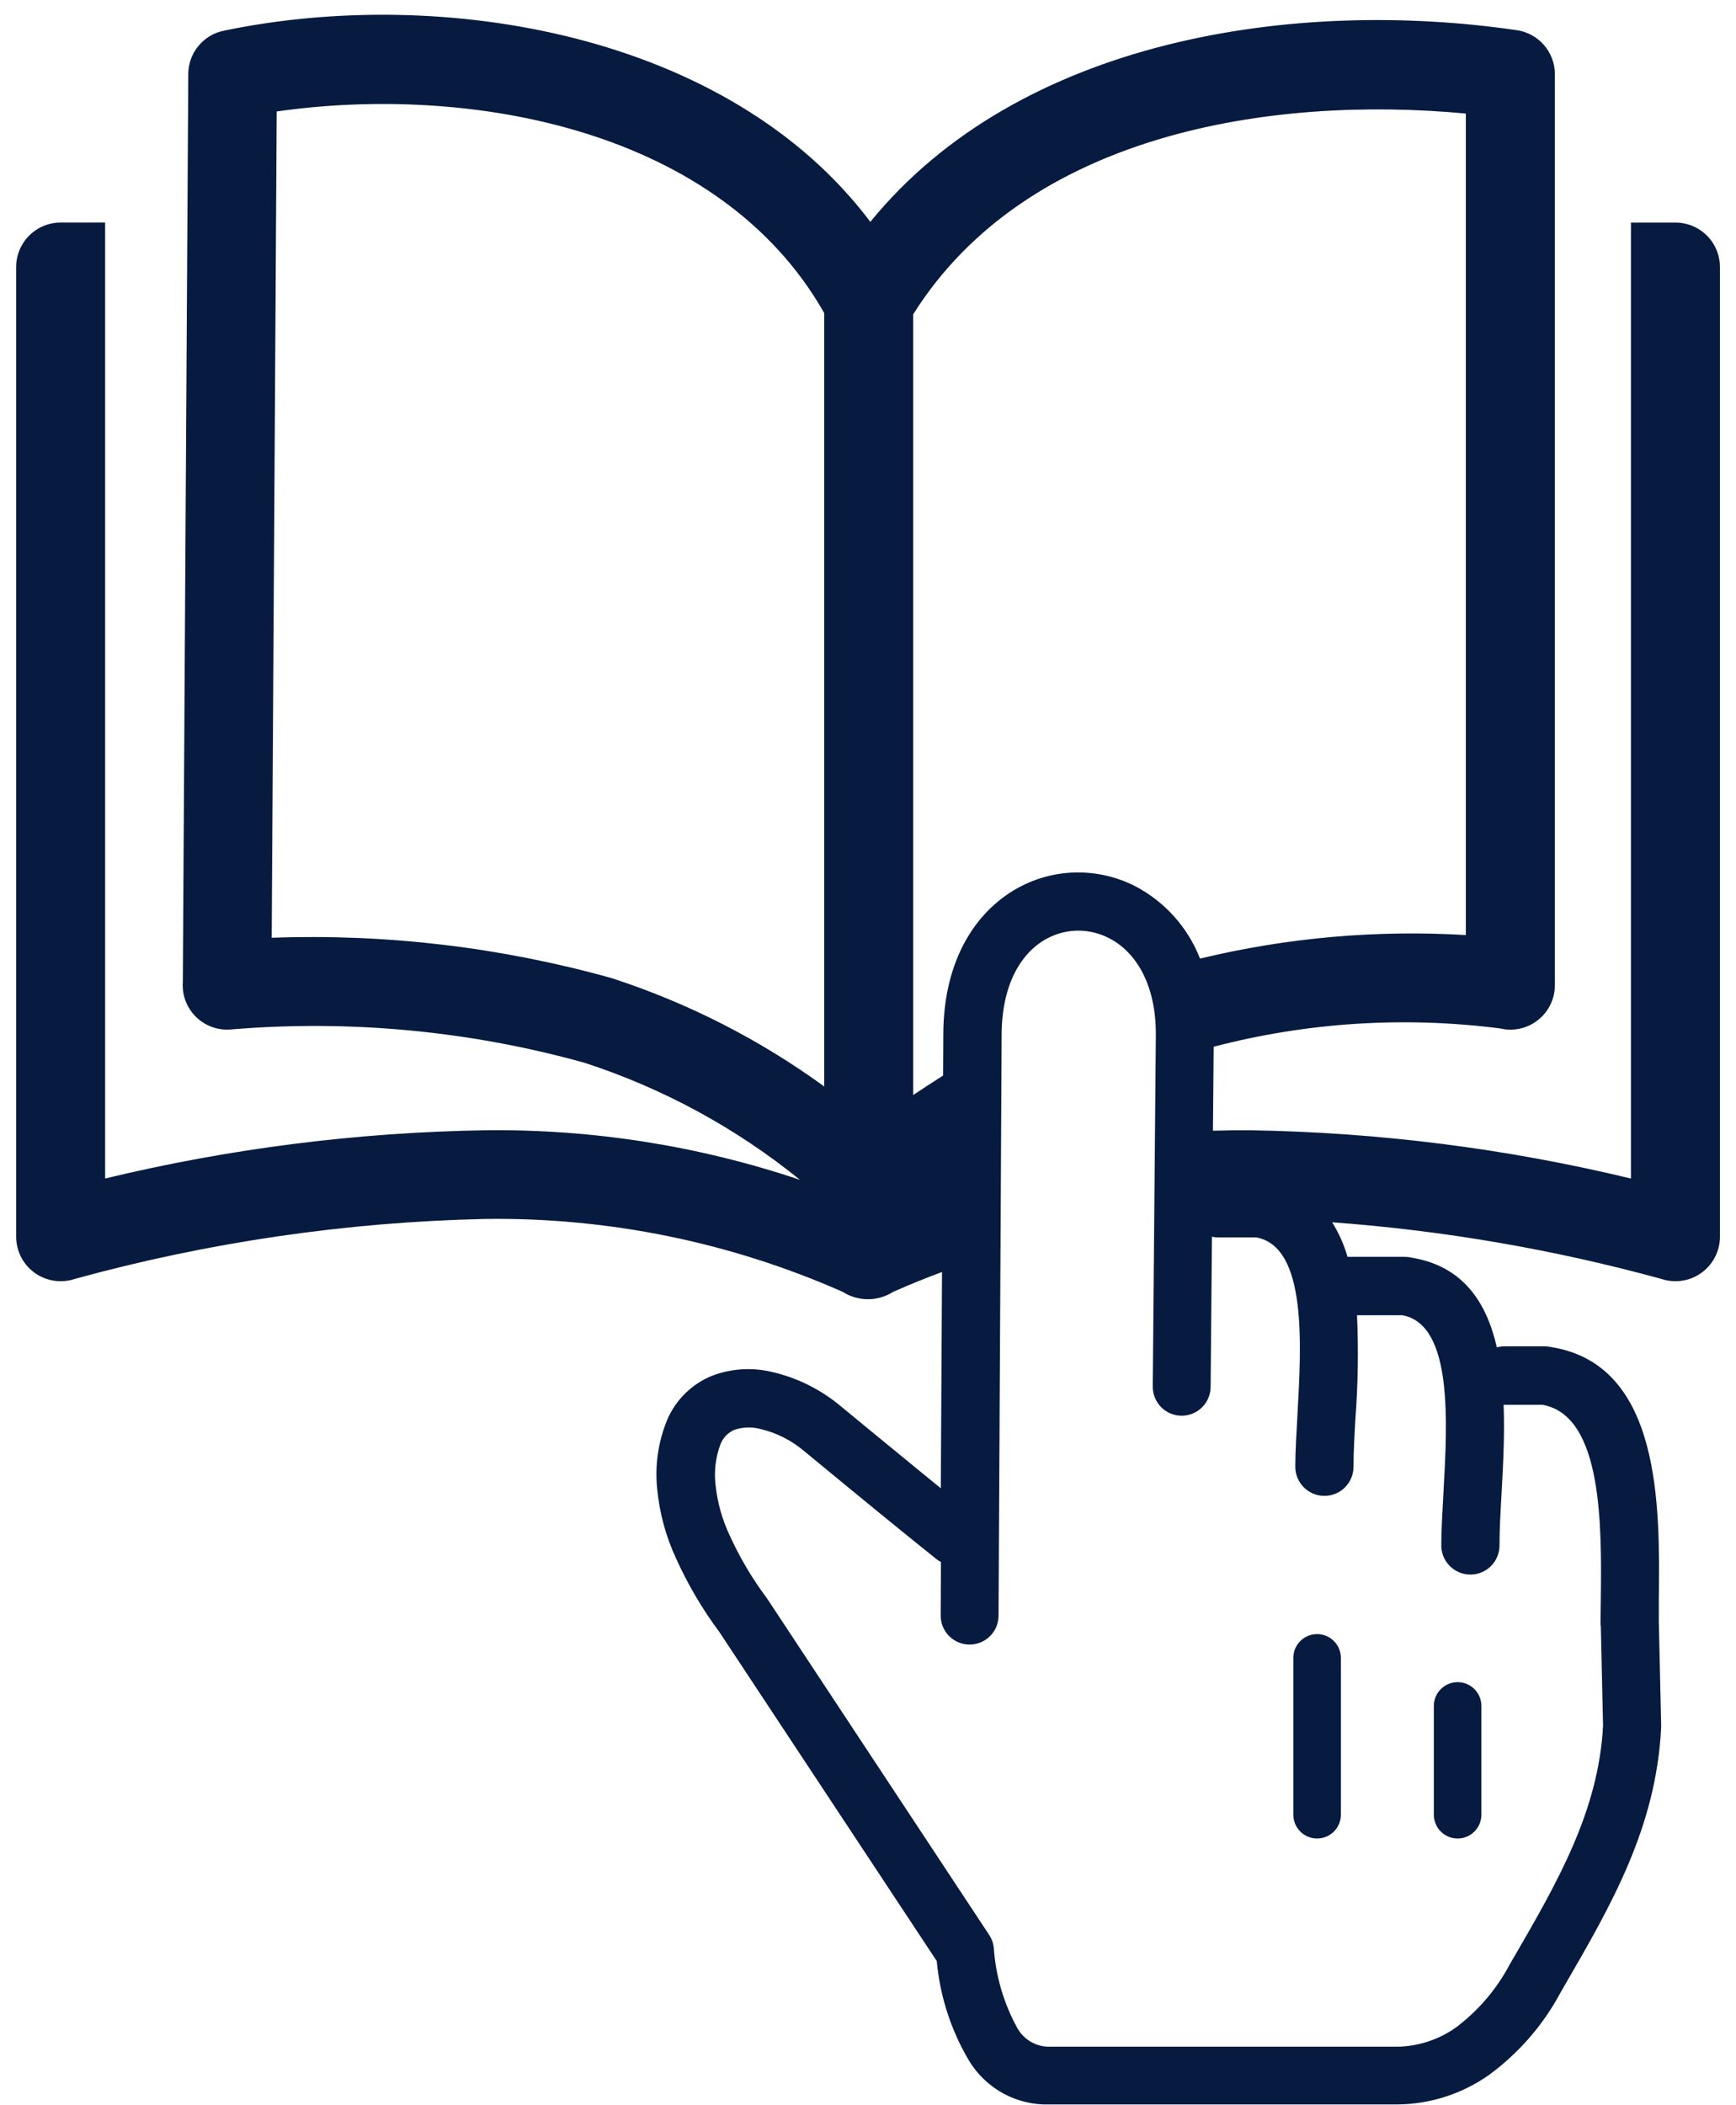 <svg width="66" height="80" viewBox="0 0 66 80" fill="none" xmlns="http://www.w3.org/2000/svg">
<path d="M6.951 37.286C7.02 25.079 7.089 14.971 7.158 2.812C7.159 2.426 7.293 2.052 7.538 1.753C7.782 1.453 8.122 1.247 8.5 1.169C16.8 -0.564 27.7 1.269 33.089 8.431C38.769 1.457 49.244 -0.084 57.665 1.147C58.067 1.205 58.435 1.406 58.701 1.712C58.967 2.019 59.114 2.412 59.114 2.818C59.114 2.818 59.114 34.602 59.114 37.436C59.114 37.658 59.071 37.878 58.986 38.083C58.901 38.289 58.776 38.475 58.619 38.632C58.462 38.789 58.276 38.914 58.07 38.999C57.865 39.084 57.645 39.128 57.423 39.128C57.291 39.128 57.16 39.112 57.031 39.082C53.39 38.614 49.694 38.85 46.142 39.777L46.114 42.968C46.595 42.954 47.075 42.949 47.555 42.952C52.425 43.03 57.271 43.645 62.006 44.785C62.006 31.976 62.006 21.264 62.006 8.458H63.699C64.148 8.458 64.578 8.637 64.895 8.954C65.212 9.271 65.39 9.701 65.39 10.15V46.997C65.39 47.266 65.325 47.531 65.202 47.77C65.079 48.009 64.901 48.215 64.682 48.371C64.464 48.528 64.211 48.63 63.945 48.669C63.679 48.708 63.407 48.684 63.153 48.597C59.063 47.478 54.874 46.758 50.645 46.448C50.901 46.856 51.098 47.298 51.231 47.761H53.399C53.484 47.761 53.57 47.77 53.653 47.79C55.603 48.103 56.512 49.465 56.908 51.201C57.004 51.175 57.103 51.161 57.202 51.161H58.724C58.81 51.161 58.895 51.171 58.978 51.191C63.167 51.861 63.106 57.256 63.066 60.776C63.066 60.894 63.066 61.005 63.066 61.626L63.154 65.526C63.156 65.567 63.156 65.609 63.154 65.65C62.967 69.45 61.246 72.412 59.474 75.467L59.324 75.729C58.661 76.963 57.73 78.032 56.599 78.857C55.576 79.576 54.357 79.965 53.107 79.971H53.007H39.922C39.304 79.994 38.692 79.85 38.148 79.556C37.605 79.261 37.151 78.825 36.833 78.295C36.152 77.143 35.736 75.854 35.614 74.522L27.352 62.022C26.703 61.151 26.15 60.212 25.703 59.222C25.312 58.382 25.068 57.48 24.983 56.557C24.895 55.672 25.026 54.779 25.365 53.957C25.689 53.197 26.3 52.595 27.065 52.283C27.772 52.013 28.542 51.956 29.281 52.12C30.273 52.336 31.197 52.791 31.974 53.445C32.655 54.007 33.766 54.92 34.829 55.789L35.768 56.556L35.814 48.337C35.195 48.566 34.577 48.818 33.958 49.091C33.671 49.274 33.338 49.372 32.998 49.372C32.657 49.372 32.324 49.274 32.037 49.091C27.762 47.203 23.131 46.259 18.458 46.321C13.181 46.436 7.938 47.201 2.848 48.599C2.594 48.685 2.322 48.709 2.057 48.669C1.791 48.629 1.539 48.527 1.32 48.37C1.102 48.214 0.924 48.008 0.801 47.769C0.679 47.53 0.614 47.266 0.614 46.997L0.614 10.149C0.614 9.7 0.792 9.27 1.109 8.953C1.426 8.636 1.856 8.457 2.305 8.457H3.997V44.784C8.732 43.644 13.578 43.029 18.448 42.951C22.514 42.902 26.56 43.539 30.414 44.835C27.977 42.86 25.197 41.352 22.214 40.384C17.844 39.17 13.293 38.743 8.774 39.121C8.553 39.139 8.33 39.114 8.119 39.046C7.907 38.978 7.712 38.869 7.542 38.726C7.373 38.582 7.234 38.407 7.132 38.209C7.031 38.012 6.969 37.796 6.951 37.575C6.943 37.479 6.943 37.382 6.951 37.286ZM57.165 53.377C57.211 54.554 57.142 55.77 57.08 56.877C57.043 57.532 57.009 58.139 57.009 58.695C57.014 58.843 56.988 58.99 56.934 59.129C56.881 59.267 56.8 59.393 56.697 59.499C56.594 59.605 56.47 59.69 56.334 59.748C56.197 59.806 56.051 59.835 55.903 59.835C55.754 59.835 55.608 59.806 55.471 59.748C55.335 59.69 55.211 59.605 55.108 59.499C55.005 59.393 54.924 59.267 54.87 59.129C54.817 58.99 54.792 58.843 54.796 58.695C54.796 58.169 54.835 57.489 54.876 56.756C55.031 54.012 55.238 50.344 53.322 49.981H51.592C51.65 51.294 51.629 52.609 51.53 53.92C51.493 54.575 51.459 55.182 51.459 55.738C51.459 56.032 51.342 56.313 51.135 56.521C50.927 56.728 50.646 56.845 50.352 56.845C50.058 56.845 49.777 56.728 49.569 56.521C49.362 56.313 49.245 56.032 49.245 55.738C49.245 55.212 49.284 54.532 49.325 53.799C49.48 51.056 49.687 47.387 47.77 47.024H46.319C46.237 47.024 46.156 47.015 46.076 46.997L46.026 52.707C46.025 52.851 45.995 52.994 45.939 53.127C45.883 53.26 45.801 53.381 45.698 53.482C45.595 53.584 45.473 53.664 45.339 53.718C45.205 53.772 45.062 53.8 44.917 53.798C44.773 53.797 44.63 53.768 44.497 53.712C44.364 53.655 44.243 53.573 44.142 53.47C44.041 53.367 43.961 53.245 43.907 53.111C43.852 52.978 43.825 52.834 43.826 52.69L43.943 39.381V39.293C43.943 37.367 43.158 36.153 42.154 35.646C41.796 35.463 41.401 35.367 40.999 35.365C40.599 35.365 40.206 35.461 39.85 35.643C38.856 36.148 38.081 37.367 38.081 39.343L37.963 61.4C37.962 61.544 37.933 61.687 37.878 61.821C37.822 61.954 37.74 62.075 37.638 62.176C37.535 62.278 37.413 62.359 37.28 62.413C37.146 62.468 37.003 62.496 36.858 62.495C36.714 62.495 36.571 62.466 36.438 62.41C36.305 62.354 36.184 62.273 36.082 62.17C35.98 62.068 35.9 61.946 35.845 61.812C35.79 61.679 35.762 61.535 35.763 61.391L35.774 59.358C35.709 59.324 35.647 59.284 35.589 59.238C34.873 58.664 34.16 58.087 33.449 57.506C32.492 56.724 31.538 55.94 30.585 55.153C30.094 54.733 29.508 54.439 28.878 54.295C28.56 54.217 28.226 54.231 27.916 54.337C27.679 54.439 27.493 54.631 27.396 54.87C27.208 55.365 27.143 55.897 27.204 56.423C27.272 57.087 27.453 57.735 27.738 58.339C28.118 59.177 28.587 59.972 29.138 60.709C29.162 60.741 29.185 60.774 29.206 60.809L37.606 73.527C37.702 73.671 37.762 73.835 37.782 74.007C37.852 75.084 38.16 76.132 38.682 77.077C38.805 77.293 38.985 77.473 39.201 77.596C39.418 77.719 39.664 77.782 39.913 77.777H39.939H53.005H53.097C53.903 77.769 54.686 77.516 55.345 77.052C56.2 76.411 56.903 75.588 57.401 74.643L57.56 74.372C59.193 71.556 60.778 68.824 60.945 65.578L60.861 61.814C60.853 61.76 60.849 61.706 60.849 61.652L60.86 60.769C60.891 58.015 60.94 53.797 58.649 53.385H57.165V53.377ZM45.623 36.427C48.929 35.631 52.335 35.33 55.729 35.533V4.315C48.269 3.615 39.021 5.091 34.717 11.947V41.612C35.094 41.361 35.473 41.114 35.855 40.872L35.863 39.333C35.863 36.406 37.168 34.517 38.842 33.666C39.509 33.328 40.246 33.152 40.994 33.154C41.741 33.155 42.477 33.331 43.143 33.668C44.277 34.257 45.158 35.237 45.623 36.427ZM54.512 64.827C54.512 64.587 54.607 64.357 54.777 64.188C54.946 64.018 55.176 63.923 55.416 63.923C55.656 63.923 55.886 64.018 56.055 64.188C56.225 64.357 56.32 64.587 56.32 64.827V68.961C56.32 69.201 56.225 69.431 56.055 69.6C55.886 69.77 55.656 69.865 55.416 69.865C55.176 69.865 54.946 69.77 54.777 69.6C54.607 69.431 54.512 69.201 54.512 68.961V64.827ZM49.17 63.001C49.17 62.761 49.265 62.531 49.435 62.362C49.604 62.192 49.834 62.097 50.074 62.097C50.314 62.097 50.544 62.192 50.713 62.362C50.883 62.531 50.978 62.761 50.978 63.001V68.961C50.978 69.201 50.883 69.431 50.713 69.6C50.544 69.77 50.314 69.865 50.074 69.865C49.834 69.865 49.604 69.77 49.435 69.6C49.265 69.431 49.17 69.201 49.17 68.961V63.001ZM31.336 41.287V11.897C27.365 4.897 17.87 3.186 10.52 4.236L10.33 35.636C14.692 35.478 19.052 35.995 23.256 37.17C26.149 38.109 28.876 39.499 31.336 41.287Z" fill="#071B41"/>
</svg>
